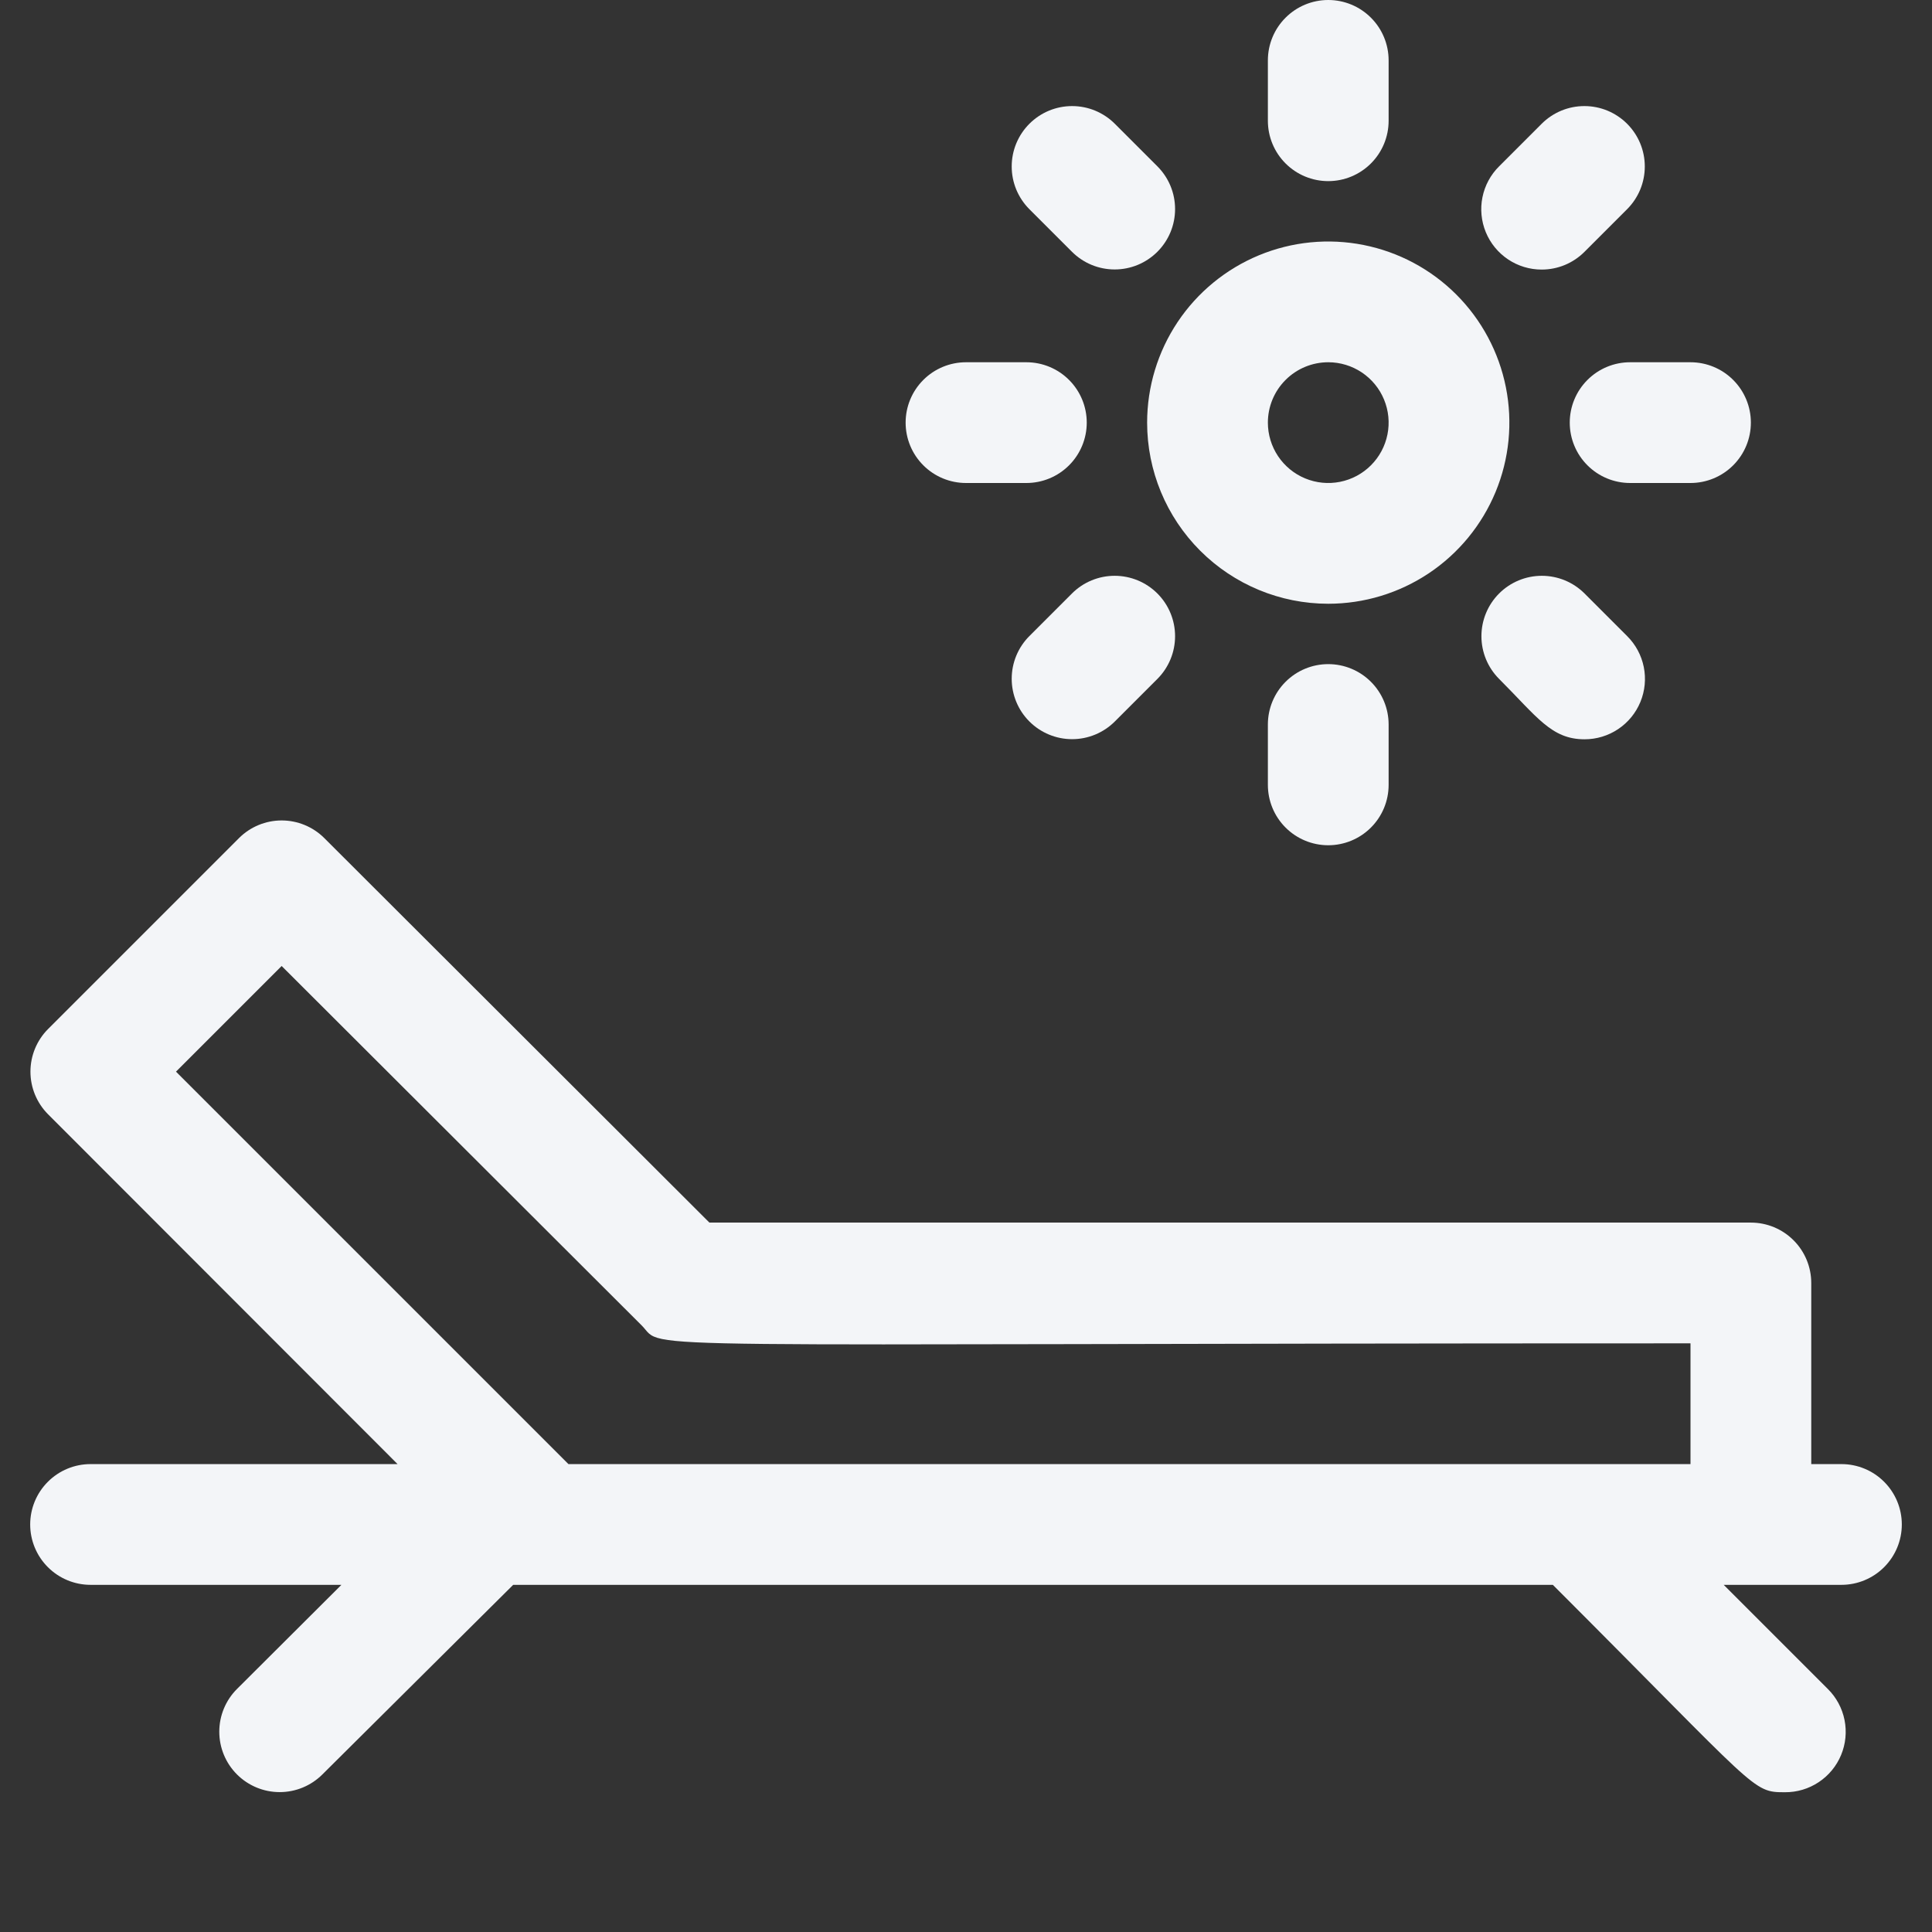 <svg width="128" height="128" viewBox="0 0 128 128" fill="none" xmlns="http://www.w3.org/2000/svg">
<rect x="0" y="0" width="128" height="128" fill="#333333" stroke="none"/>
<path d="M88 40C90.373 40 92.694 39.296 94.667 37.978C96.64 36.659 98.178 34.785 99.087 32.592C99.995 30.399 100.232 27.987 99.769 25.659C99.306 23.331 98.163 21.193 96.485 19.515C94.807 17.837 92.669 16.694 90.341 16.231C88.013 15.768 85.6 16.005 83.408 16.913C81.215 17.822 79.341 19.36 78.022 21.333C76.704 23.307 76 25.627 76 28C76 31.183 77.264 34.235 79.515 36.485C81.765 38.736 84.817 40 88 40V40ZM88 24C88.791 24 89.564 24.235 90.222 24.674C90.88 25.114 91.393 25.738 91.695 26.469C91.998 27.2 92.078 28.004 91.923 28.78C91.769 29.556 91.388 30.269 90.828 30.828C90.269 31.388 89.556 31.769 88.78 31.923C88.004 32.078 87.2 31.998 86.469 31.695C85.738 31.393 85.114 30.88 84.674 30.222C84.235 29.564 84 28.791 84 28C84 26.939 84.421 25.922 85.172 25.172C85.922 24.421 86.939 24 88 24V24Z" fill="#F3F5F8"/>
<path d="M88 12C89.061 12 90.078 11.579 90.828 10.828C91.579 10.078 92 9.061 92 8V4C92 2.939 91.579 1.922 90.828 1.172C90.078 0.421 89.061 0 88 0C86.939 0 85.922 0.421 85.172 1.172C84.421 1.922 84 2.939 84 4V8C84 9.061 84.421 10.078 85.172 10.828C85.922 11.579 86.939 12 88 12Z" fill="#F3F5F8"/>
<path d="M64 32H68C69.061 32 70.078 31.579 70.828 30.828C71.579 30.078 72 29.061 72 28C72 26.939 71.579 25.922 70.828 25.172C70.078 24.421 69.061 24 68 24H64C62.939 24 61.922 24.421 61.172 25.172C60.421 25.922 60 26.939 60 28C60 29.061 60.421 30.078 61.172 30.828C61.922 31.579 62.939 32 64 32Z" fill="#F3F5F8"/>
<path d="M84 48V52C84 53.061 84.421 54.078 85.172 54.828C85.922 55.579 86.939 56 88 56C89.061 56 90.078 55.579 90.828 54.828C91.579 54.078 92 53.061 92 52V48C92 46.939 91.579 45.922 90.828 45.172C90.078 44.421 89.061 44 88 44C86.939 44 85.922 44.421 85.172 45.172C84.421 45.922 84 46.939 84 48Z" fill="#F3F5F8"/>
<path d="M104 28C104 29.061 104.421 30.078 105.172 30.828C105.922 31.579 106.939 32 108 32H112C113.061 32 114.078 31.579 114.828 30.828C115.579 30.078 116 29.061 116 28C116 26.939 115.579 25.922 114.828 25.172C114.078 24.421 113.061 24 112 24H108C106.939 24 105.922 24.421 105.172 25.172C104.421 25.922 104 26.939 104 28Z" fill="#F3F5F8"/>
<path d="M102.14 17.86C102.668 17.86 103.191 17.756 103.678 17.554C104.165 17.351 104.608 17.054 104.98 16.68L107.8 13.86C108.172 13.488 108.466 13.047 108.668 12.562C108.869 12.076 108.972 11.556 108.972 11.03C108.972 10.504 108.869 9.984 108.668 9.498C108.466 9.013 108.172 8.572 107.8 8.2C107.428 7.828 106.987 7.534 106.502 7.332C106.016 7.131 105.496 7.028 104.97 7.028C104.444 7.028 103.924 7.131 103.438 7.332C102.953 7.534 102.512 7.828 102.14 8.2L99.32 11.02C98.757 11.578 98.373 12.291 98.216 13.068C98.059 13.845 98.137 14.652 98.439 15.385C98.741 16.118 99.254 16.744 99.913 17.185C100.572 17.626 101.347 17.861 102.14 17.86Z" fill="#F3F5F8"/>
<path d="M71.02 16.68C71.392 17.052 71.833 17.346 72.318 17.548C72.804 17.749 73.324 17.852 73.85 17.852C74.376 17.852 74.896 17.749 75.382 17.548C75.867 17.346 76.308 17.052 76.68 16.68C77.052 16.308 77.346 15.867 77.548 15.382C77.749 14.896 77.852 14.376 77.852 13.85C77.852 13.324 77.749 12.804 77.548 12.318C77.346 11.833 77.052 11.392 76.68 11.02L73.86 8.2C73.488 7.828 73.047 7.534 72.562 7.332C72.076 7.131 71.556 7.028 71.03 7.028C70.504 7.028 69.984 7.131 69.498 7.332C69.013 7.534 68.572 7.828 68.2 8.2C67.828 8.572 67.534 9.013 67.332 9.498C67.131 9.984 67.028 10.504 67.028 11.03C67.028 11.556 67.131 12.076 67.332 12.562C67.534 13.047 67.828 13.488 68.2 13.86L71.02 16.68Z" fill="#F3F5F8"/>
<path d="M71.02 39.32L68.2 42.14C67.449 42.891 67.028 43.908 67.028 44.97C67.028 46.032 67.449 47.049 68.2 47.8C68.951 48.551 69.969 48.972 71.03 48.972C72.091 48.972 73.109 48.551 73.86 47.8L76.68 44.98C77.431 44.229 77.852 43.212 77.852 42.15C77.852 41.089 77.431 40.071 76.68 39.32C75.929 38.569 74.911 38.148 73.85 38.148C72.788 38.148 71.771 38.569 71.02 39.32V39.32Z" fill="#F3F5F8"/>
<path d="M104.98 39.32C104.229 38.569 103.211 38.148 102.15 38.148C101.089 38.148 100.071 38.569 99.32 39.32C98.569 40.071 98.148 41.089 98.148 42.15C98.148 43.211 98.569 44.229 99.32 44.98C101.84 47.5 102.78 48.98 104.98 48.98C105.773 48.981 106.548 48.746 107.207 48.305C107.866 47.864 108.379 47.238 108.681 46.505C108.983 45.772 109.061 44.965 108.904 44.188C108.747 43.411 108.363 42.698 107.8 42.14L104.98 39.32Z" fill="#F3F5F8"/>
<path d="M122 97H120V85C120 83.939 119.579 82.922 118.828 82.172C118.078 81.421 117.061 81 116 81H47L21.48 55.52C20.73 54.775 19.717 54.357 18.66 54.357C17.603 54.357 16.589 54.775 15.84 55.52L3.18 68.18C2.435 68.929 2.017 69.943 2.017 71C2.017 72.057 2.435 73.07 3.18 73.82L26.34 97H6C4.939 97 3.922 97.421 3.172 98.172C2.421 98.922 2 99.939 2 101C2 102.061 2.421 103.078 3.172 103.828C3.922 104.579 4.939 105 6 105H22.62L15.7 111.9C14.949 112.651 14.528 113.669 14.528 114.73C14.528 115.791 14.949 116.809 15.7 117.56C16.451 118.311 17.468 118.732 18.53 118.732C19.591 118.732 20.609 118.311 21.36 117.56L34 105H102.88C116.56 118.68 116.06 118.74 118.26 118.74C119.055 118.745 119.832 118.513 120.494 118.073C121.157 117.634 121.673 117.008 121.977 116.274C122.282 115.54 122.361 114.732 122.205 113.953C122.049 113.174 121.664 112.459 121.1 111.9L114.2 105H122C123.061 105 124.078 104.579 124.828 103.828C125.579 103.078 126 102.061 126 101C126 99.939 125.579 98.922 124.828 98.172C124.078 97.421 123.061 97 122 97ZM11.66 71L18.66 64L42.52 87.82C44.18 89.5 39.36 89 112 89V97H37.66L11.66 71Z" fill="#F3F5F8"/>
</svg>
